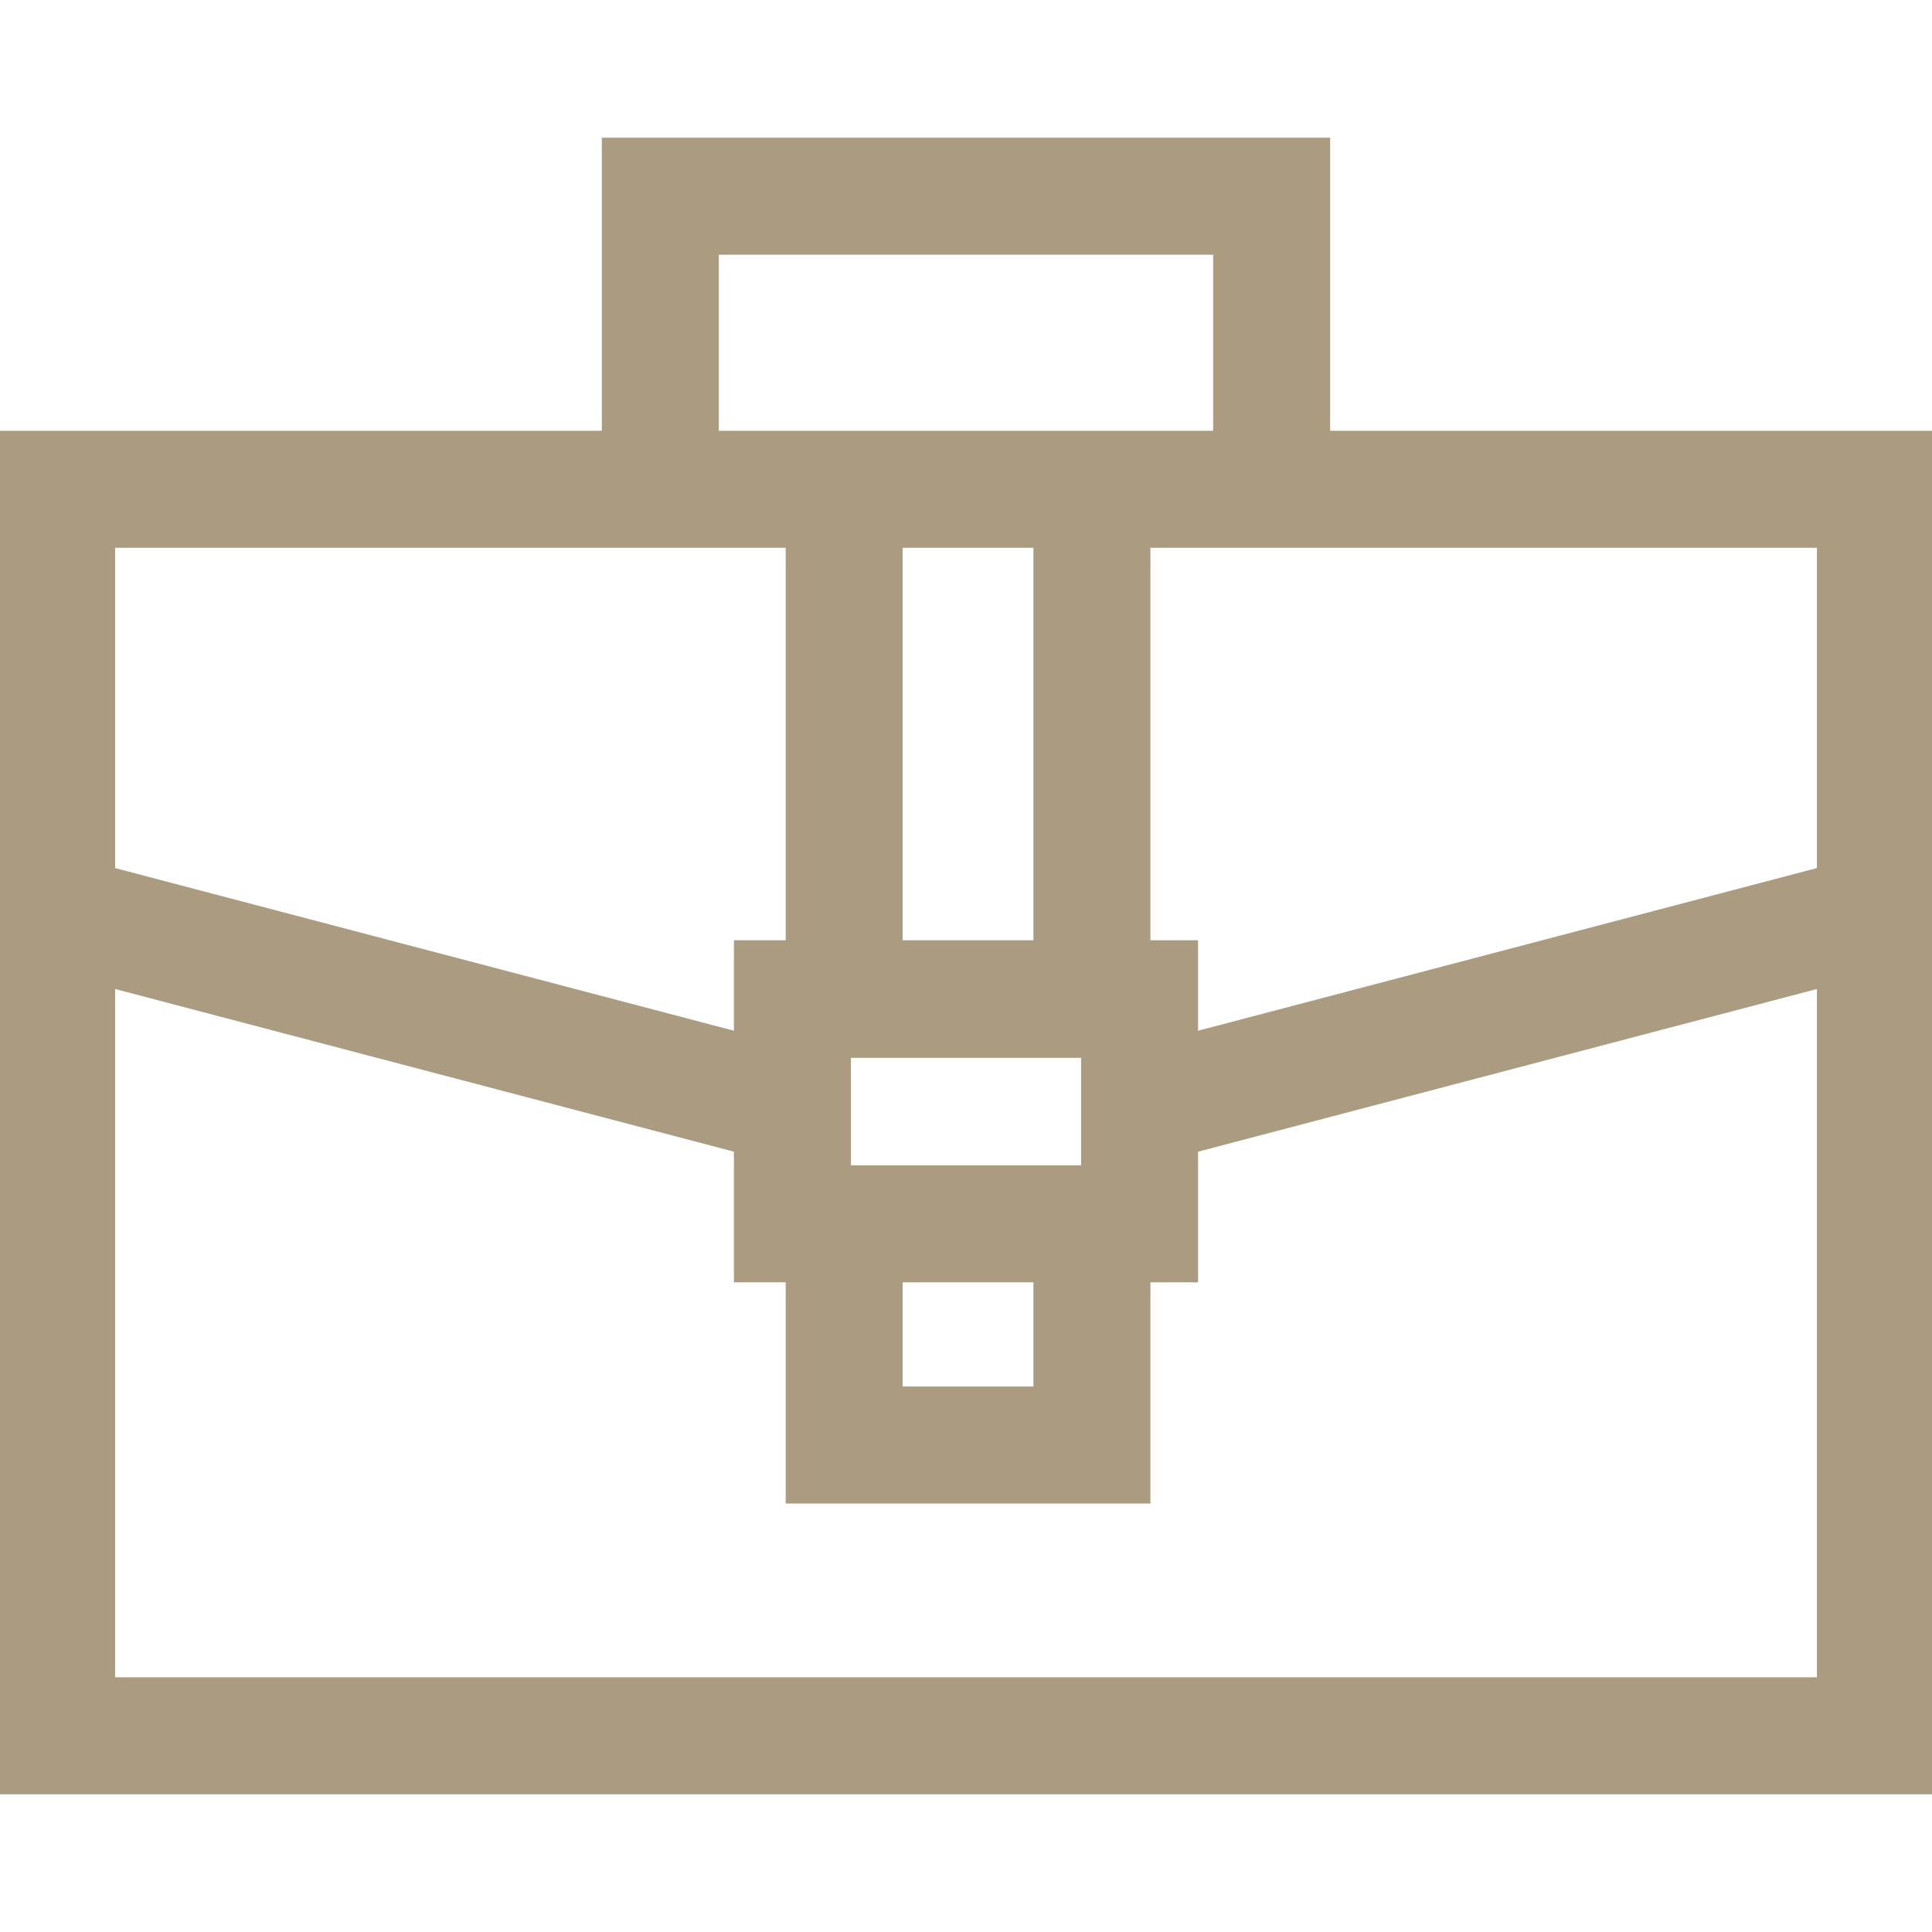<?xml version="1.0"?>
<svg xmlns="http://www.w3.org/2000/svg" height="512px" version="1.1" viewBox="0 -37 512 512" width="512px">
<g id="surface1">
<path d="M 352 77.66 L 352 0 L 160 0 L 160 77.66 L 0 77.66 L 0 438 L 512 438 L 512 77.66 Z M 482 193.434 L 317 236.801 L 317 212.672 L 304.371 212.672 L 304.371 107.66 L 482 107.66 Z M 274.371 107.66 L 274.371 212.672 L 238.711 212.672 L 238.711 107.66 Z M 287 242.832 L 287 272.332 L 225 272.332 L 225 242.832 Z M 238.711 302.332 L 274.371 302.332 L 274.371 330.945 L 238.711 330.945 Z M 190 30 L 322 30 L 322 77.66 L 190 77.66 Z M 30 107.66 L 208.711 107.66 L 208.711 212.672 L 195 212.672 L 195 236.801 L 30 193.434 Z M 482 408.004 L 30 408.004 L 30 224.449 L 195 267.82 L 195 302.332 L 208.711 302.332 L 208.711 360.945 L 304.371 360.945 L 304.371 302.332 L 317 302.332 L 317 267.82 L 482 224.449 Z M 482 408.004 " style=" fill-rule:nonzero;fill-opacity:1;" stroke="#ab9b81" fill="#ab9b81"/>
</g>
</svg>
